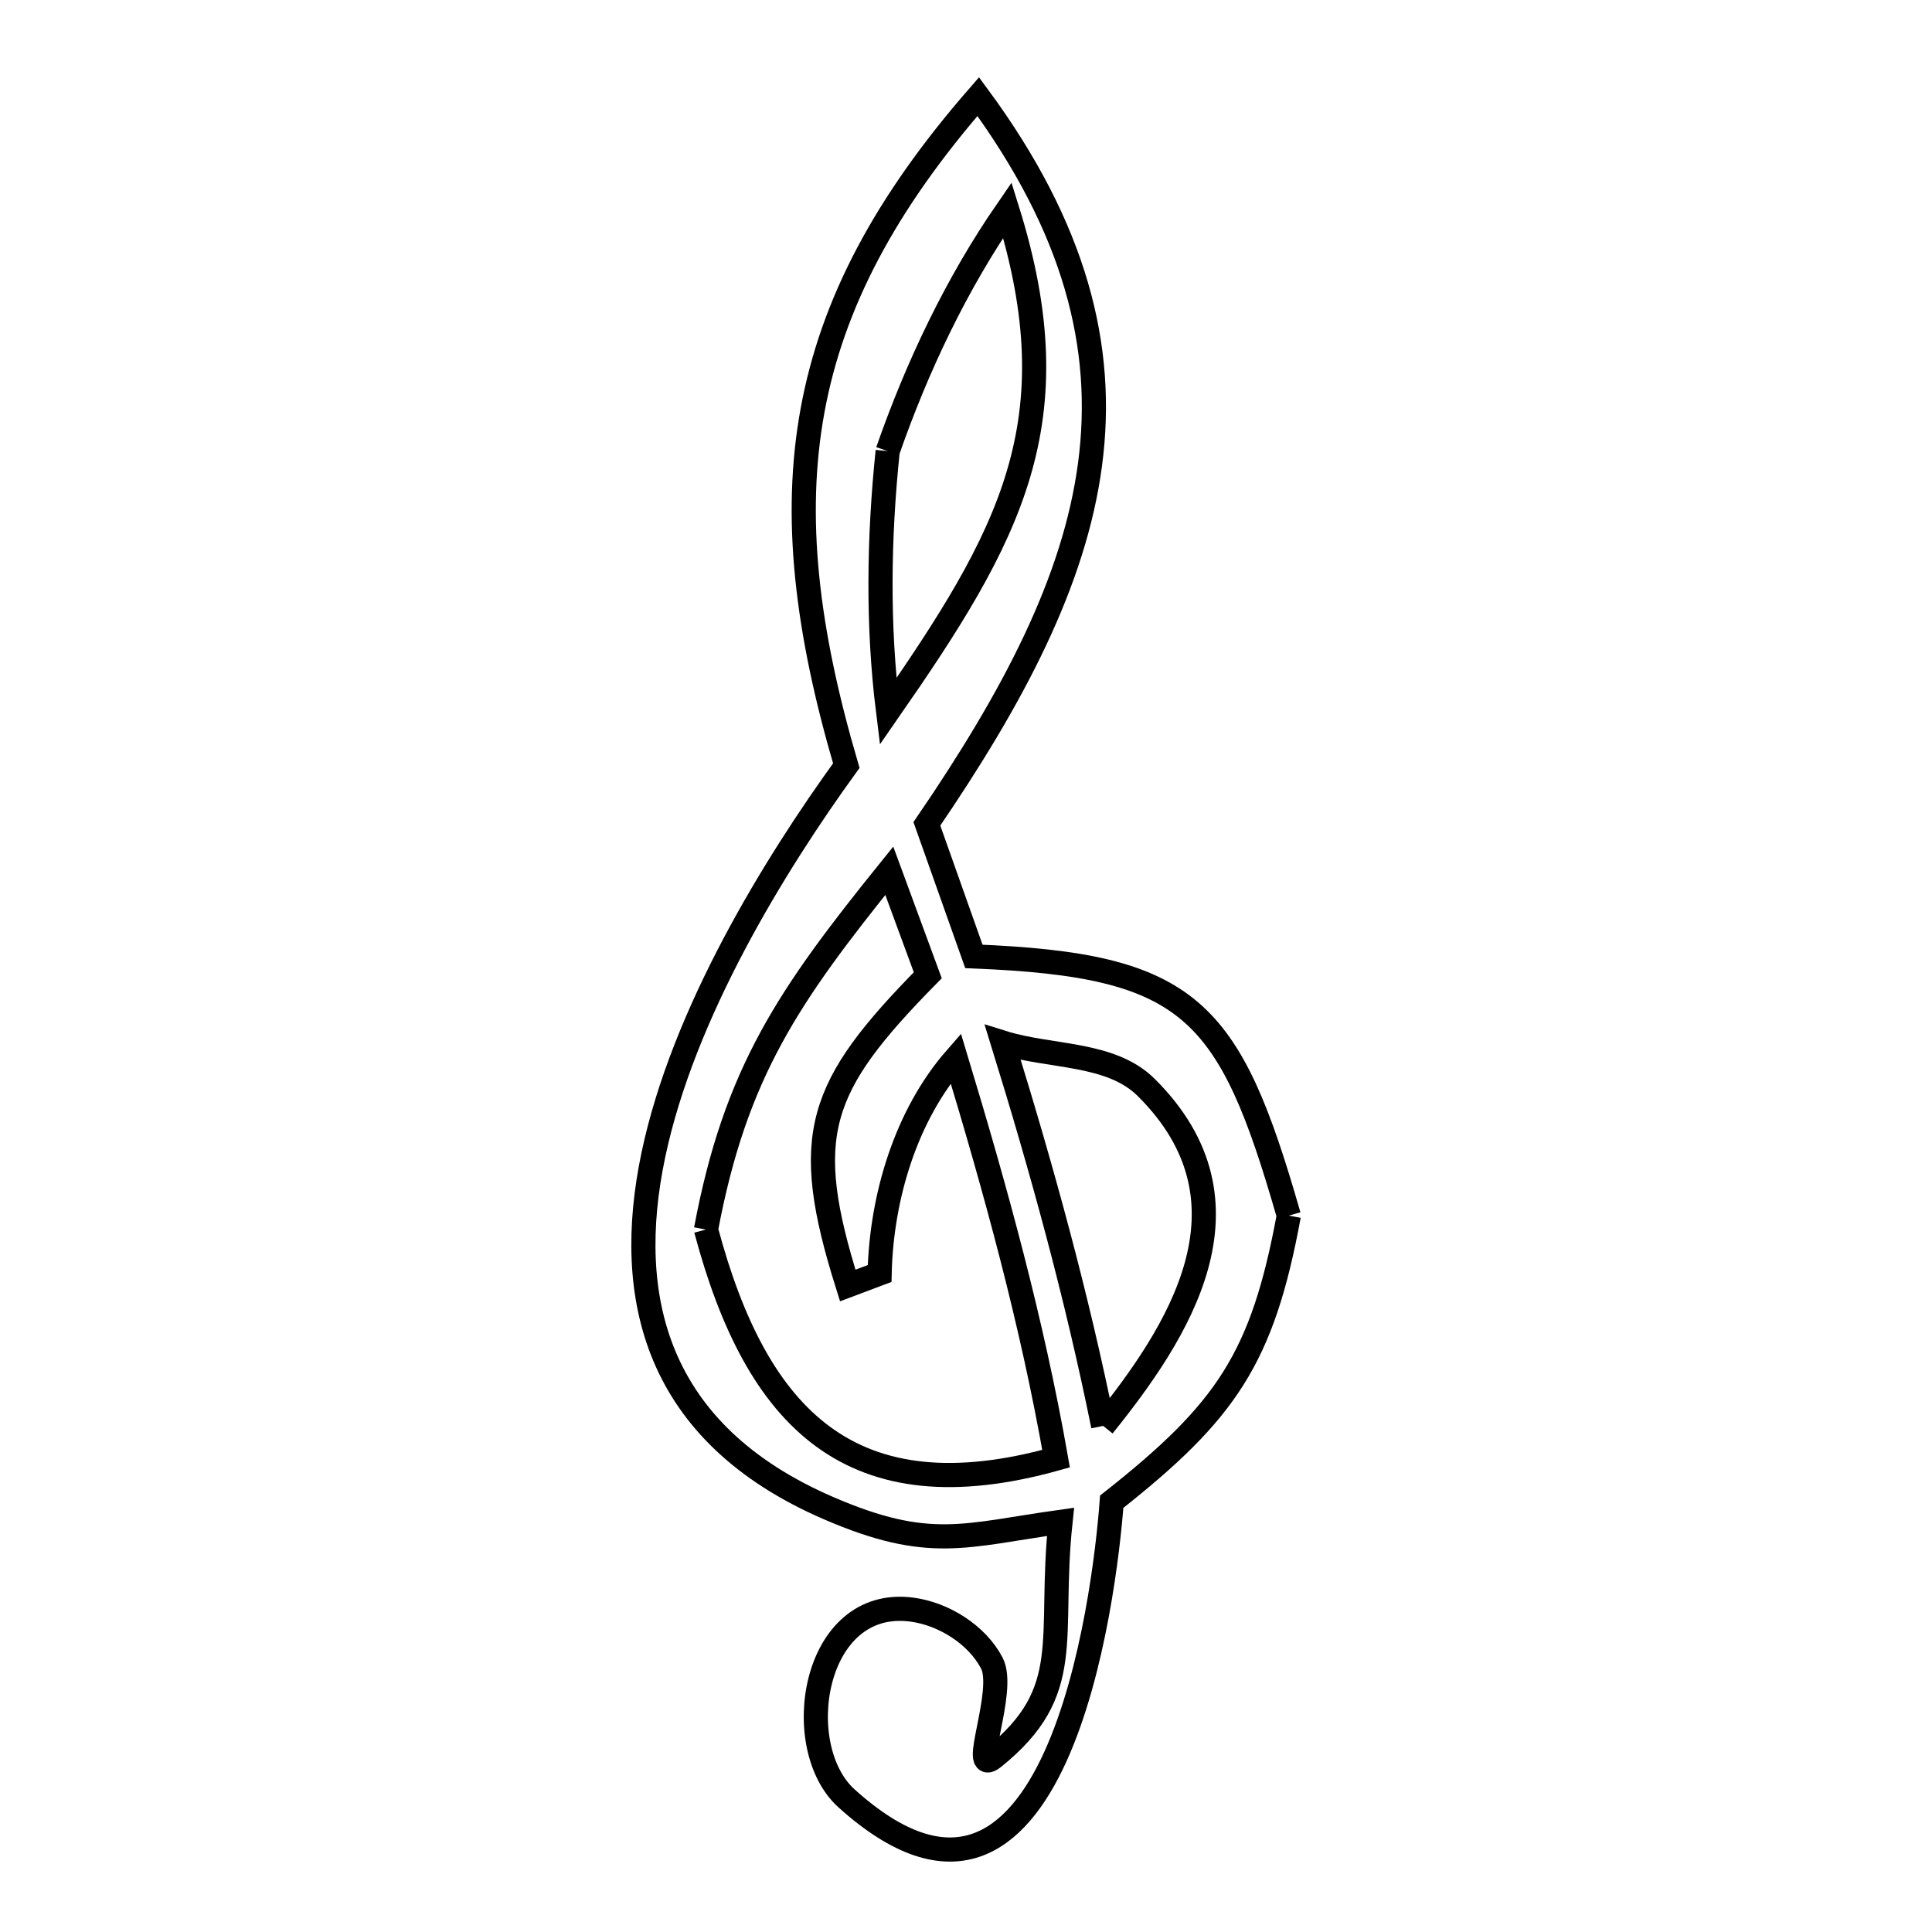 <svg xmlns="http://www.w3.org/2000/svg" viewBox="0.0 0.0 24.0 24.0" height="200px" width="200px"><path fill="none" stroke="black" stroke-width=".3" stroke-opacity="1.0"  filling="0" d="M11.027 5.604 L11.027 5.604 C11.394 4.552 11.881 3.526 12.514 2.609 L12.514 2.609 C13.339 5.247 12.548 6.654 11.032 8.838 L11.032 8.838 C10.899 7.769 10.916 6.677 11.027 5.604 L11.027 5.604"></path>
<path fill="none" stroke="black" stroke-width=".3" stroke-opacity="1.0"  filling="0" d="M16.01 15.101 L16.01 15.101 C15.682 16.878 15.232 17.532 13.81 18.655 L13.81 18.655 C13.723 19.837 13.127 24.693 10.517 22.341 C9.806 21.702 10.092 19.834 11.325 19.995 C11.721 20.046 12.137 20.306 12.321 20.66 C12.502 21.007 12.036 22.078 12.341 21.833 C13.371 21.006 13.019 20.355 13.174 18.905 L13.174 18.905 C11.981 19.072 11.543 19.275 10.293 18.735 C8.137 17.803 7.745 16.113 8.116 14.348 C8.487 12.583 9.621 10.743 10.513 9.511 L10.513 9.511 C10.021 7.836 9.851 6.423 10.094 5.097 C10.337 3.771 10.993 2.531 12.152 1.2 L12.152 1.2 C13.357 2.836 13.734 4.31 13.541 5.767 C13.348 7.224 12.586 8.665 11.514 10.234 L11.514 10.234 C11.709 10.783 11.903 11.332 12.098 11.881 L12.098 11.881 C14.792 11.989 15.271 12.527 16.01 15.101 L16.01 15.101"></path>
<path fill="none" stroke="black" stroke-width=".3" stroke-opacity="1.0"  filling="0" d="M8.77 15.274 L8.77 15.274 C9.136 13.321 9.8 12.364 11.047 10.817 L11.047 10.817 C11.206 11.249 11.365 11.682 11.525 12.115 L11.525 12.115 C10.158 13.505 9.942 14.099 10.531 15.969 L10.927 15.82 C10.949 14.875 11.251 13.858 11.873 13.146 L11.873 13.146 C12.374 14.802 12.819 16.416 13.119 18.12 L13.119 18.12 C10.584 18.828 9.4 17.642 8.77 15.274 L8.77 15.274"></path>
<path fill="none" stroke="black" stroke-width=".3" stroke-opacity="1.0"  filling="0" d="M13.704 17.713 L13.704 17.713 C13.375 16.09 12.947 14.535 12.457 12.952 L12.457 12.952 C13.051 13.138 13.798 13.07 14.239 13.509 C15.693 14.953 14.628 16.565 13.704 17.713 L13.704 17.713"></path></svg>